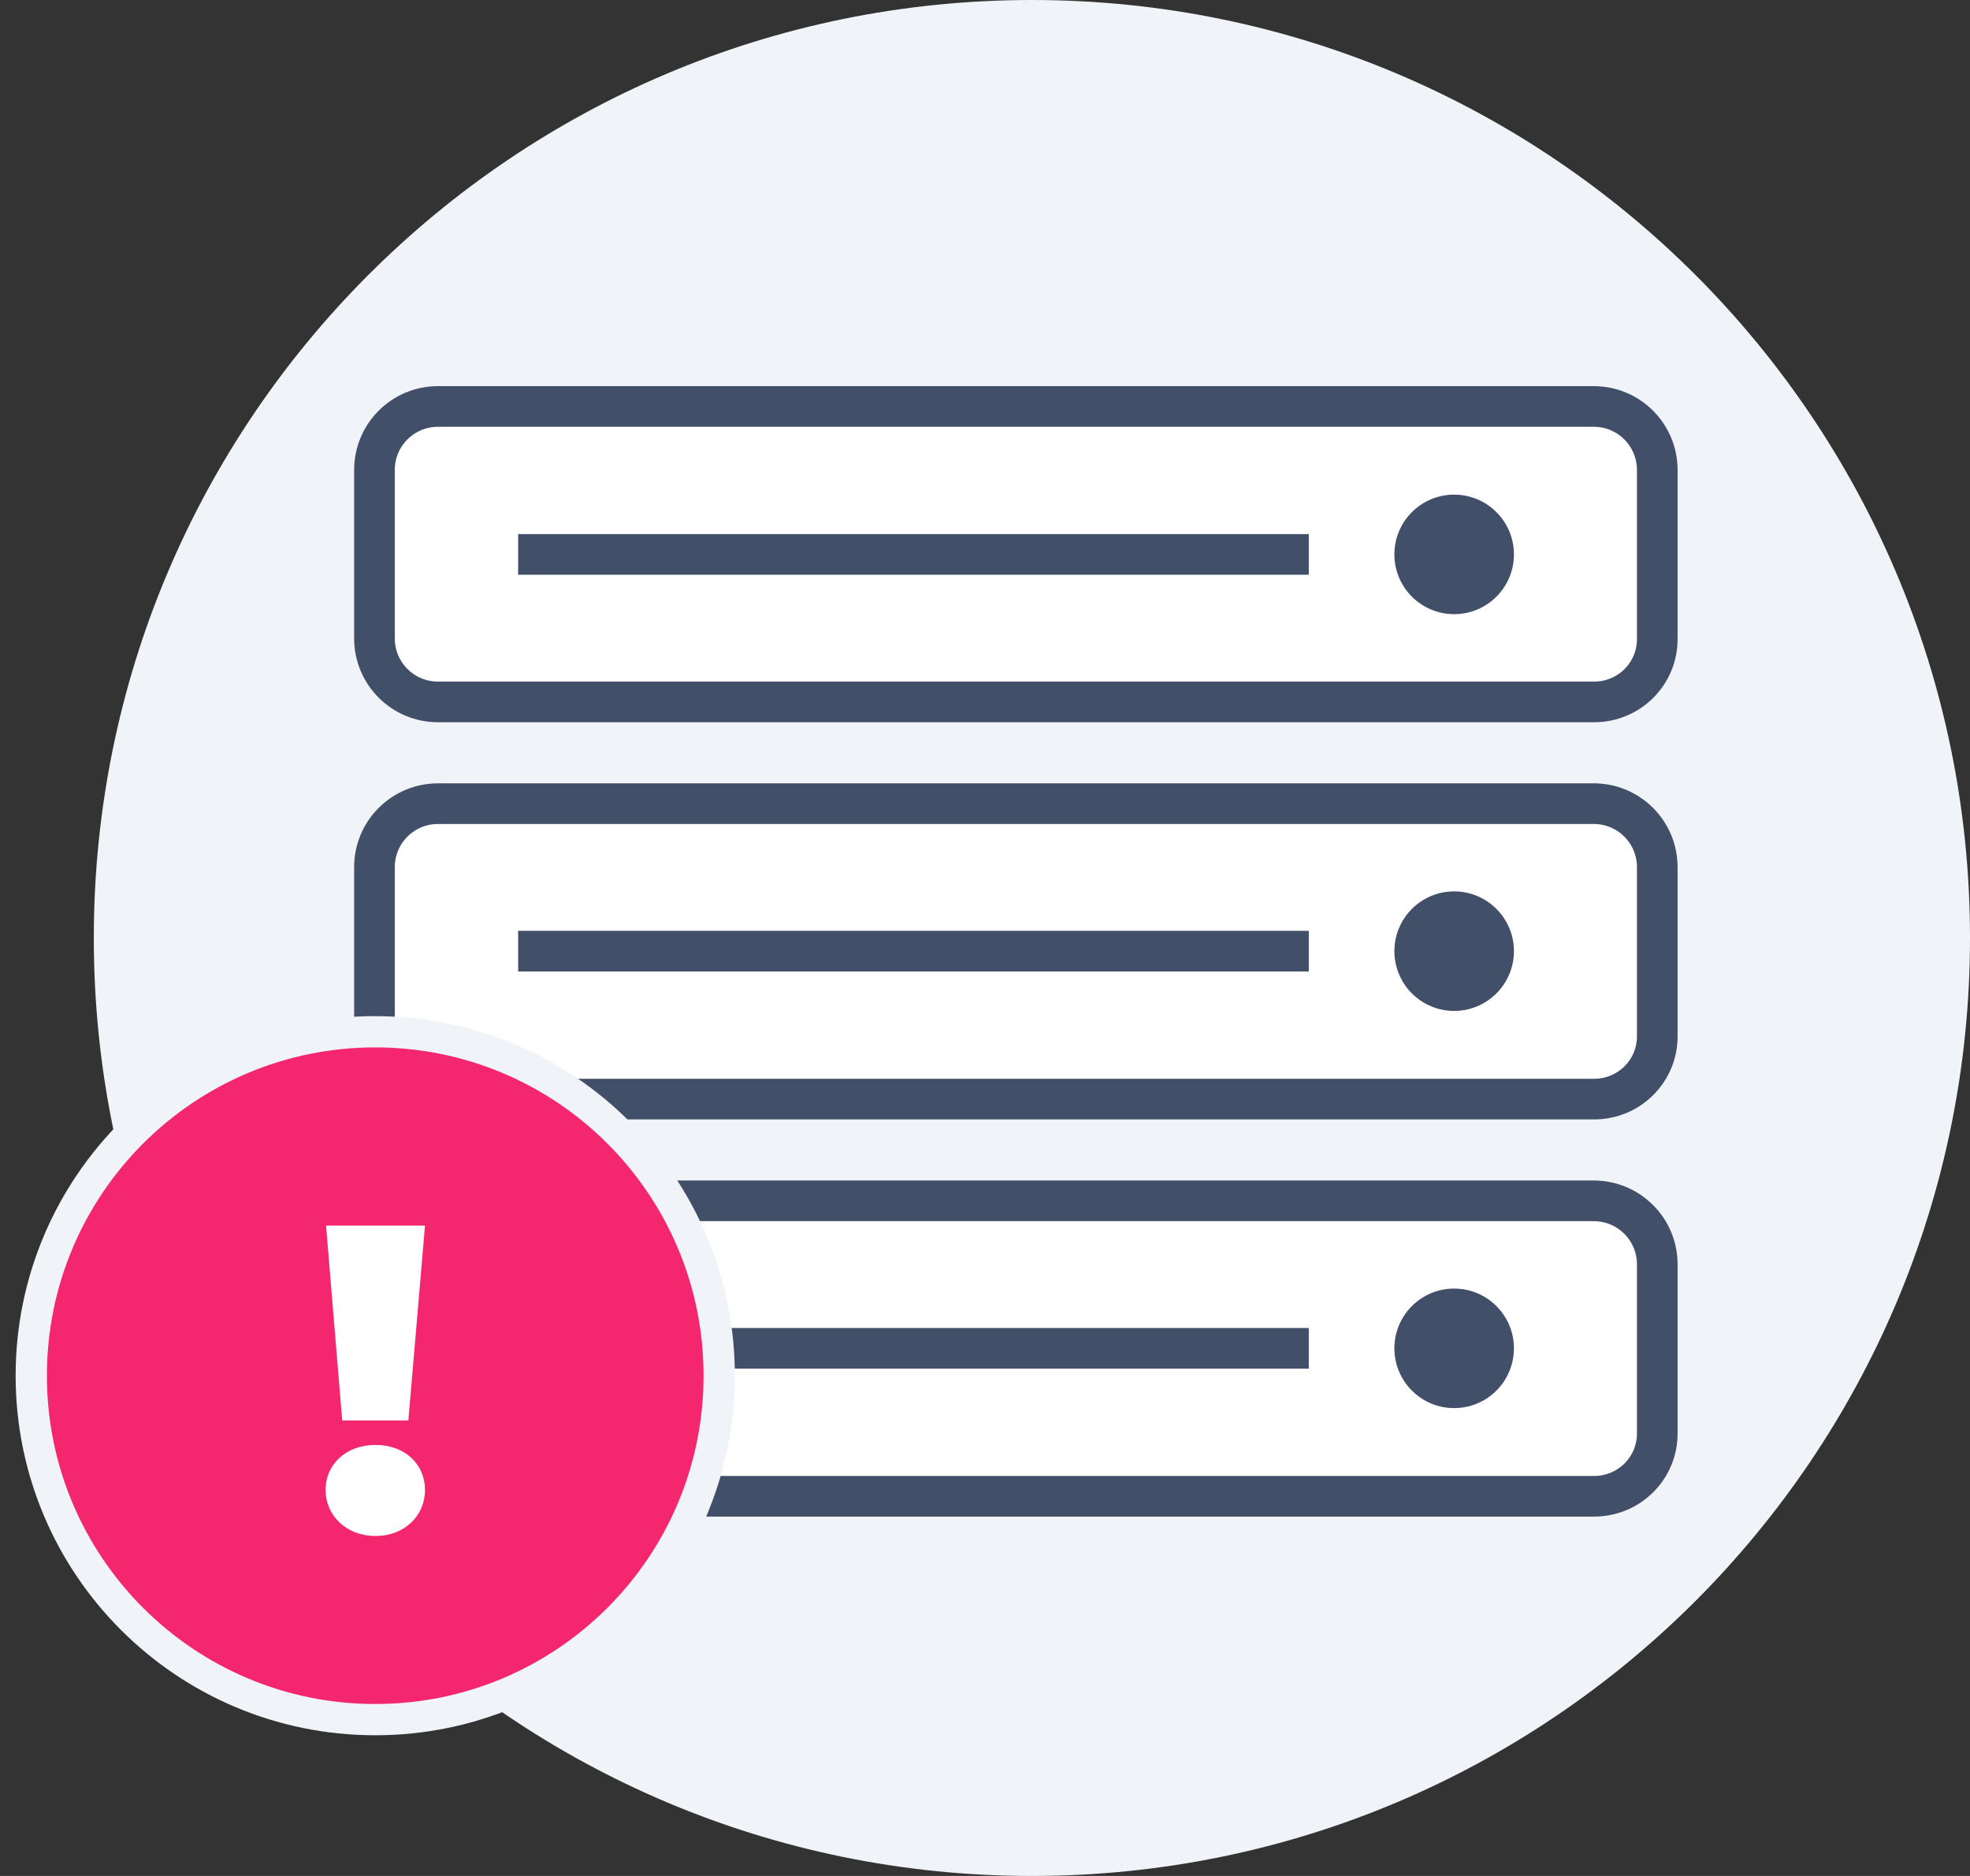 <svg width="63" height="60" viewBox="0 0 63 60" fill="none" xmlns="http://www.w3.org/2000/svg">
<rect x="0" y="0" width="63" height="60" fill="#333333" stroke="none"/>
<path d="M33 60C49.569 60 63 46.569 63 30C63 13.431 49.569 0 33 0C16.431 0 3 13.431 3 30C3 46.569 16.431 60 33 60Z" fill="#F0F3F8"/>
<path d="M50.979 22.45H14.008C12.883 22.45 11.975 21.541 11.975 20.416V15.034C11.975 13.908 12.883 13 14.008 13H50.966C52.091 13 52.999 13.908 52.999 15.034V20.416C53.013 21.541 52.104 22.45 50.979 22.45Z" fill="white" stroke="#424F69" stroke-width="1.3" stroke-miterlimit="10"/>
<path d="M46.503 19.643C47.559 19.643 48.415 18.788 48.415 17.732C48.415 16.676 47.559 15.82 46.503 15.82C45.448 15.82 44.592 16.676 44.592 17.732C44.592 18.788 45.448 19.643 46.503 19.643Z" fill="#424F69"/>
<path d="M41.855 17.732H16.57" stroke="#424F69" stroke-width="1.3" stroke-miterlimit="10"/>
<path d="M50.979 35.153H14.008C12.883 35.153 11.975 34.245 11.975 33.12V27.737C11.975 26.612 12.883 25.704 14.008 25.704H50.966C52.091 25.704 52.999 26.612 52.999 27.737V33.12C53.013 34.245 52.104 35.153 50.979 35.153Z" fill="white" stroke="#424F69" stroke-width="1.3" stroke-miterlimit="10"/>
<path d="M46.503 32.333C47.559 32.333 48.415 31.477 48.415 30.421C48.415 29.366 47.559 28.51 46.503 28.51C45.448 28.51 44.592 29.366 44.592 30.421C44.592 31.477 45.448 32.333 46.503 32.333Z" fill="#424F69"/>
<path d="M41.855 30.421H16.57" stroke="#424F69" stroke-width="1.3" stroke-miterlimit="10"/>
<path d="M50.979 47.856H14.008C12.883 47.856 11.975 46.948 11.975 45.823V40.44C11.975 39.315 12.883 38.407 14.008 38.407H50.966C52.091 38.407 52.999 39.315 52.999 40.44V45.823C53.013 46.948 52.104 47.856 50.979 47.856Z" fill="white" stroke="#424F69" stroke-width="1.3" stroke-miterlimit="10"/>
<path d="M46.503 45.036C47.559 45.036 48.415 44.18 48.415 43.124C48.415 42.069 47.559 41.213 46.503 41.213C45.448 41.213 44.592 42.069 44.592 43.124C44.592 44.18 45.448 45.036 46.503 45.036Z" fill="#424F69"/>
<path d="M41.855 43.124H16.57" stroke="#424F69" stroke-width="1.3" stroke-miterlimit="10"/>
<path d="M12 55C18.075 55 23 50.075 23 44C23 37.925 18.075 33 12 33C5.925 33 1 37.925 1 44C1 50.075 5.925 55 12 55Z" fill="#F4266E" stroke="#F0F3F8" stroke-miterlimit="10"/>
<path d="M10.944 45.43H13.059L13.591 39.2H10.427L10.944 45.43ZM12.008 49.126C12.947 49.126 13.591 48.468 13.591 47.656C13.591 46.83 12.947 46.214 12.008 46.214C11.07 46.214 10.412 46.83 10.412 47.656C10.412 48.468 11.07 49.126 12.008 49.126Z" fill="white"/>
</svg>
